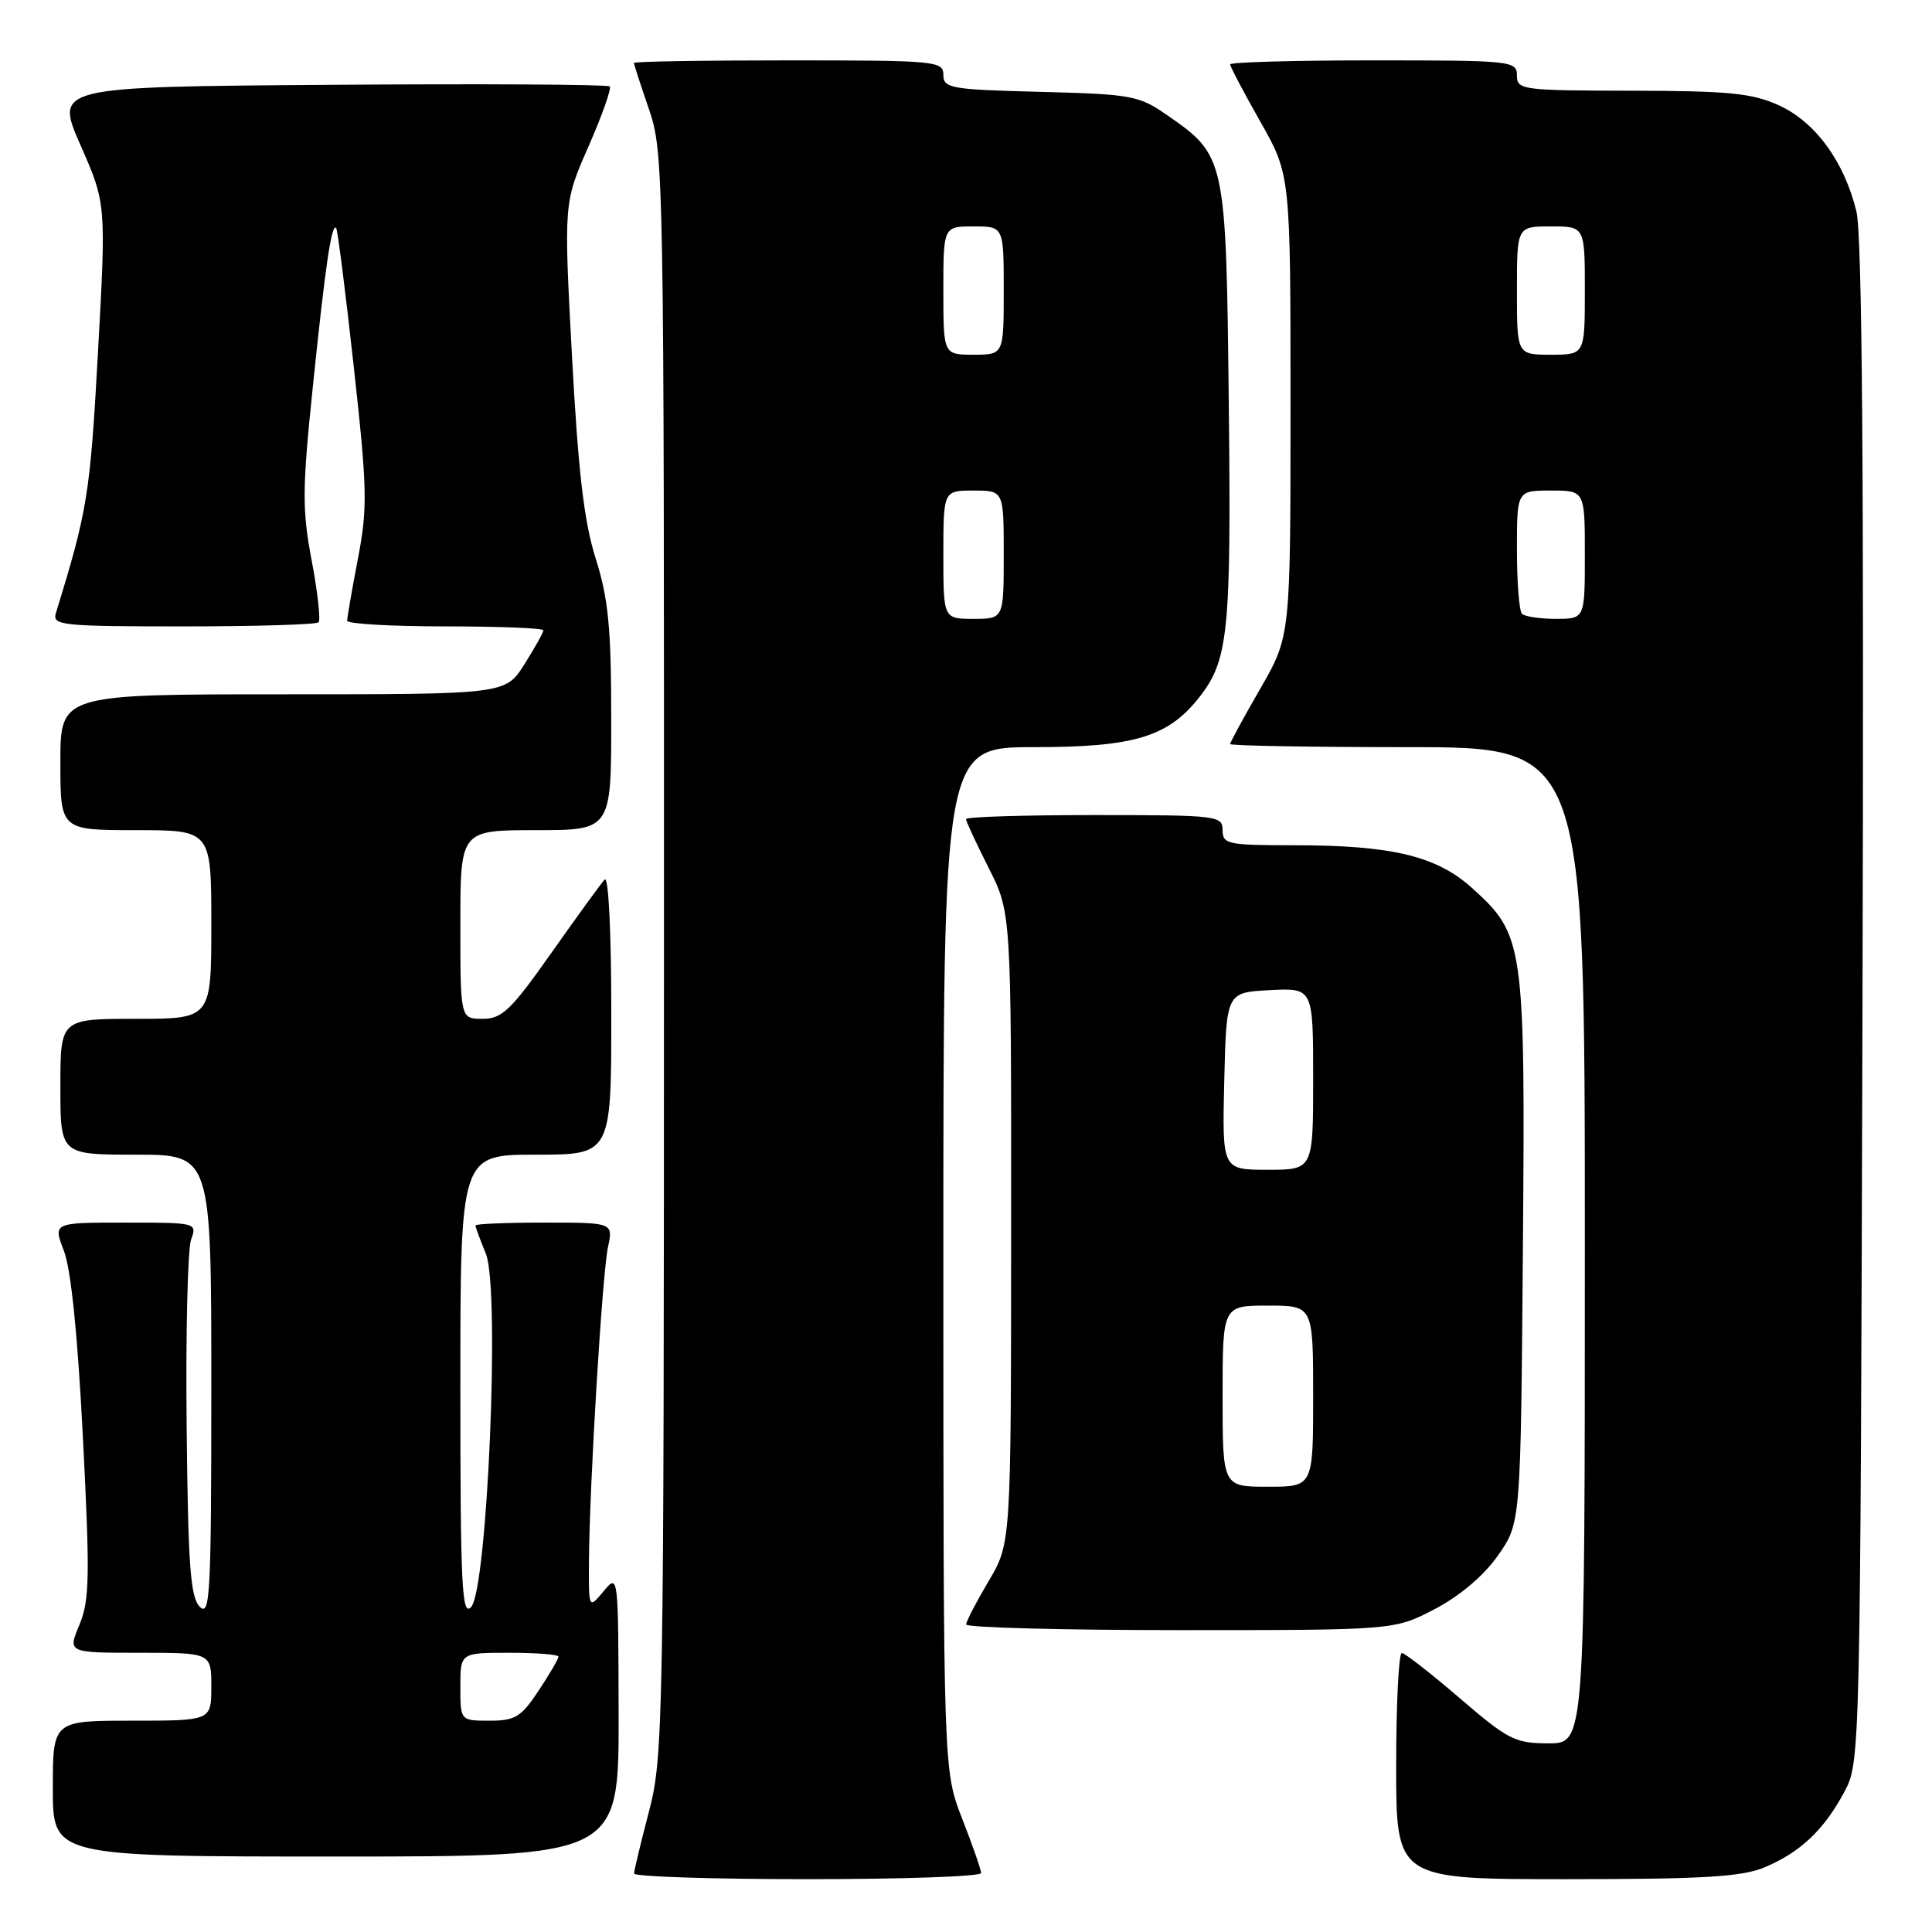 <?xml version="1.0" encoding="UTF-8" standalone="no"?>
<!DOCTYPE svg PUBLIC "-//W3C//DTD SVG 1.1//EN" "http://www.w3.org/Graphics/SVG/1.1/DTD/svg11.dtd" >
<svg xmlns="http://www.w3.org/2000/svg" xmlns:xlink="http://www.w3.org/1999/xlink" version="1.1" viewBox="0 0 256 256">
 <g >
 <path fill="currentColor"
d=" M 130.00 248.19 C 130.00 247.74 128.87 244.51 127.50 241.00 C 125.00 234.62 125.00 234.62 125.00 166.81 C 125.00 99.00 125.00 99.00 137.04 99.00 C 150.30 99.00 154.77 97.65 158.91 92.39 C 162.78 87.47 163.15 83.75 162.82 53.50 C 162.46 20.85 162.42 20.64 154.61 15.23 C 150.91 12.66 149.93 12.48 137.84 12.17 C 125.96 11.87 125.00 11.70 125.00 9.92 C 125.00 8.09 124.05 8.00 104.50 8.00 C 93.22 8.00 84.00 8.15 84.00 8.34 C 84.00 8.53 84.90 11.30 86.00 14.50 C 87.95 20.17 88.00 22.89 87.98 126.41 C 87.97 228.64 87.89 232.77 86.00 240.00 C 84.92 244.12 84.03 247.84 84.02 248.25 C 84.01 248.66 94.35 249.00 107.00 249.00 C 119.65 249.00 130.00 248.64 130.00 248.19 Z  M 233.77 247.45 C 238.51 245.47 241.65 242.52 244.35 237.50 C 246.50 233.50 246.50 233.50 246.79 133.00 C 246.99 62.53 246.75 31.16 245.98 28.00 C 244.37 21.39 240.53 16.14 235.68 13.94 C 232.17 12.35 229.06 12.04 216.25 12.02 C 201.67 12.00 201.00 11.91 201.00 10.00 C 201.00 8.07 200.33 8.00 182.00 8.00 C 171.55 8.00 163.00 8.24 163.00 8.53 C 163.00 8.82 164.80 12.24 167.00 16.12 C 171.00 23.18 171.00 23.18 171.00 53.74 C 171.00 84.30 171.00 84.30 167.00 91.24 C 164.80 95.05 163.00 98.36 163.00 98.59 C 163.00 98.81 173.57 99.00 186.50 99.00 C 210.00 99.00 210.00 99.00 210.00 165.00 C 210.00 231.00 210.00 231.00 205.19 231.00 C 200.75 231.00 199.84 230.53 193.44 225.03 C 189.62 221.75 186.16 219.05 185.75 219.03 C 185.34 219.01 185.00 225.75 185.00 234.00 C 185.00 249.00 185.00 249.00 207.53 249.00 C 225.61 249.00 230.80 248.69 233.77 247.45 Z  M 81.97 227.25 C 81.93 208.50 81.93 208.50 79.97 210.86 C 78.00 213.22 78.00 213.22 78.04 206.86 C 78.11 196.71 79.80 168.81 80.56 165.25 C 81.25 162.00 81.25 162.00 72.12 162.00 C 67.11 162.00 63.00 162.17 63.00 162.38 C 63.00 162.59 63.62 164.27 64.38 166.13 C 66.28 170.74 64.59 210.69 62.41 212.96 C 61.20 214.22 61.00 210.13 61.00 183.71 C 61.00 153.00 61.00 153.00 71.00 153.00 C 81.00 153.00 81.00 153.00 81.00 134.30 C 81.00 123.45 80.63 116.00 80.12 116.55 C 79.63 117.07 76.46 121.44 73.07 126.25 C 67.69 133.88 66.52 135.00 63.95 135.00 C 61.00 135.00 61.00 135.00 61.00 122.50 C 61.00 110.00 61.00 110.00 71.00 110.00 C 81.00 110.00 81.00 110.00 80.99 95.25 C 80.99 83.17 80.61 79.32 78.93 74.00 C 77.38 69.09 76.62 62.54 75.79 47.18 C 74.70 26.86 74.70 26.86 77.98 19.40 C 79.79 15.29 81.05 11.71 80.79 11.45 C 80.52 11.19 63.87 11.09 43.79 11.24 C 7.27 11.50 7.27 11.50 10.67 19.24 C 14.07 26.99 14.07 26.99 12.98 46.74 C 11.94 65.53 11.61 67.60 7.40 81.25 C 6.91 82.87 8.16 83.00 24.27 83.00 C 33.84 83.00 41.91 82.76 42.21 82.46 C 42.50 82.16 42.10 78.48 41.30 74.28 C 40.02 67.51 40.04 64.85 41.47 51.07 C 43.12 35.09 43.93 29.60 44.54 30.20 C 44.73 30.39 45.78 38.65 46.87 48.54 C 48.67 64.83 48.72 67.25 47.43 74.02 C 46.64 78.13 46.00 81.84 46.00 82.25 C 46.00 82.66 51.85 83.00 59.00 83.00 C 66.15 83.00 72.00 83.23 72.00 83.52 C 72.00 83.81 70.87 85.83 69.49 88.02 C 66.97 92.00 66.97 92.00 37.49 92.00 C 8.00 92.00 8.00 92.00 8.00 101.00 C 8.00 110.00 8.00 110.00 18.00 110.00 C 28.00 110.00 28.00 110.00 28.00 122.50 C 28.00 135.00 28.00 135.00 18.00 135.00 C 8.00 135.00 8.00 135.00 8.00 144.00 C 8.00 153.00 8.00 153.00 18.00 153.00 C 28.00 153.00 28.00 153.00 28.00 183.71 C 28.00 211.20 27.84 214.27 26.48 212.91 C 25.22 211.65 24.92 207.48 24.73 188.94 C 24.60 176.60 24.87 165.49 25.32 164.25 C 26.13 162.02 26.06 162.00 16.58 162.00 C 7.02 162.00 7.02 162.00 8.47 165.75 C 9.41 168.18 10.30 176.92 10.99 190.55 C 11.93 208.92 11.87 212.07 10.52 215.30 C 8.97 219.00 8.97 219.00 18.49 219.00 C 28.00 219.00 28.00 219.00 28.00 223.50 C 28.00 228.00 28.00 228.00 17.50 228.00 C 7.00 228.00 7.00 228.00 7.00 237.00 C 7.00 246.00 7.00 246.00 44.50 246.00 C 82.00 246.00 82.00 246.00 81.97 227.25 Z  M 190.12 213.21 C 193.45 211.46 196.60 208.80 198.48 206.12 C 201.50 201.83 201.50 201.83 201.79 165.67 C 202.11 124.93 201.97 123.92 195.06 117.67 C 190.35 113.42 184.43 112.00 171.45 112.00 C 162.67 112.00 162.00 111.86 162.00 110.00 C 162.00 108.08 161.33 108.00 145.00 108.00 C 135.65 108.00 128.00 108.24 128.00 108.53 C 128.00 108.82 129.35 111.73 131.00 115.00 C 134.00 120.94 134.00 120.94 133.98 162.72 C 133.97 204.50 133.97 204.50 131.00 209.50 C 129.37 212.25 128.03 214.84 128.02 215.25 C 128.01 215.66 140.77 216.00 156.39 216.00 C 184.77 216.00 184.77 216.00 190.12 213.21 Z  M 125.00 73.50 C 125.00 65.00 125.00 65.00 129.00 65.00 C 133.00 65.00 133.00 65.00 133.00 73.50 C 133.00 82.00 133.00 82.00 129.00 82.00 C 125.00 82.00 125.00 82.00 125.00 73.50 Z  M 125.00 38.50 C 125.00 30.00 125.00 30.00 129.00 30.00 C 133.00 30.00 133.00 30.00 133.00 38.50 C 133.00 47.00 133.00 47.00 129.00 47.00 C 125.00 47.00 125.00 47.00 125.00 38.50 Z  M 201.67 81.33 C 201.30 80.97 201.00 77.14 201.00 72.83 C 201.00 65.00 201.00 65.00 205.50 65.00 C 210.00 65.00 210.00 65.00 210.00 73.50 C 210.00 82.00 210.00 82.00 206.17 82.00 C 204.06 82.00 202.03 81.70 201.67 81.33 Z  M 201.00 38.50 C 201.00 30.00 201.00 30.00 205.50 30.00 C 210.00 30.00 210.00 30.00 210.00 38.50 C 210.00 47.00 210.00 47.00 205.50 47.00 C 201.00 47.00 201.00 47.00 201.00 38.50 Z  M 61.00 223.50 C 61.00 219.00 61.00 219.00 67.50 219.00 C 71.08 219.00 74.00 219.23 74.00 219.52 C 74.00 219.81 72.82 221.83 71.37 224.02 C 69.05 227.52 68.27 228.00 64.87 228.00 C 61.00 228.00 61.00 228.00 61.00 223.50 Z  M 162.00 185.00 C 162.00 173.00 162.00 173.00 168.00 173.00 C 174.00 173.00 174.00 173.00 174.00 185.00 C 174.00 197.00 174.00 197.00 168.00 197.00 C 162.00 197.00 162.00 197.00 162.00 185.00 Z  M 162.22 143.25 C 162.50 131.50 162.50 131.50 168.25 131.20 C 174.00 130.90 174.00 130.90 174.00 142.95 C 174.00 155.00 174.00 155.00 167.97 155.00 C 161.94 155.00 161.94 155.00 162.22 143.25 Z "/>
</g>
</svg>